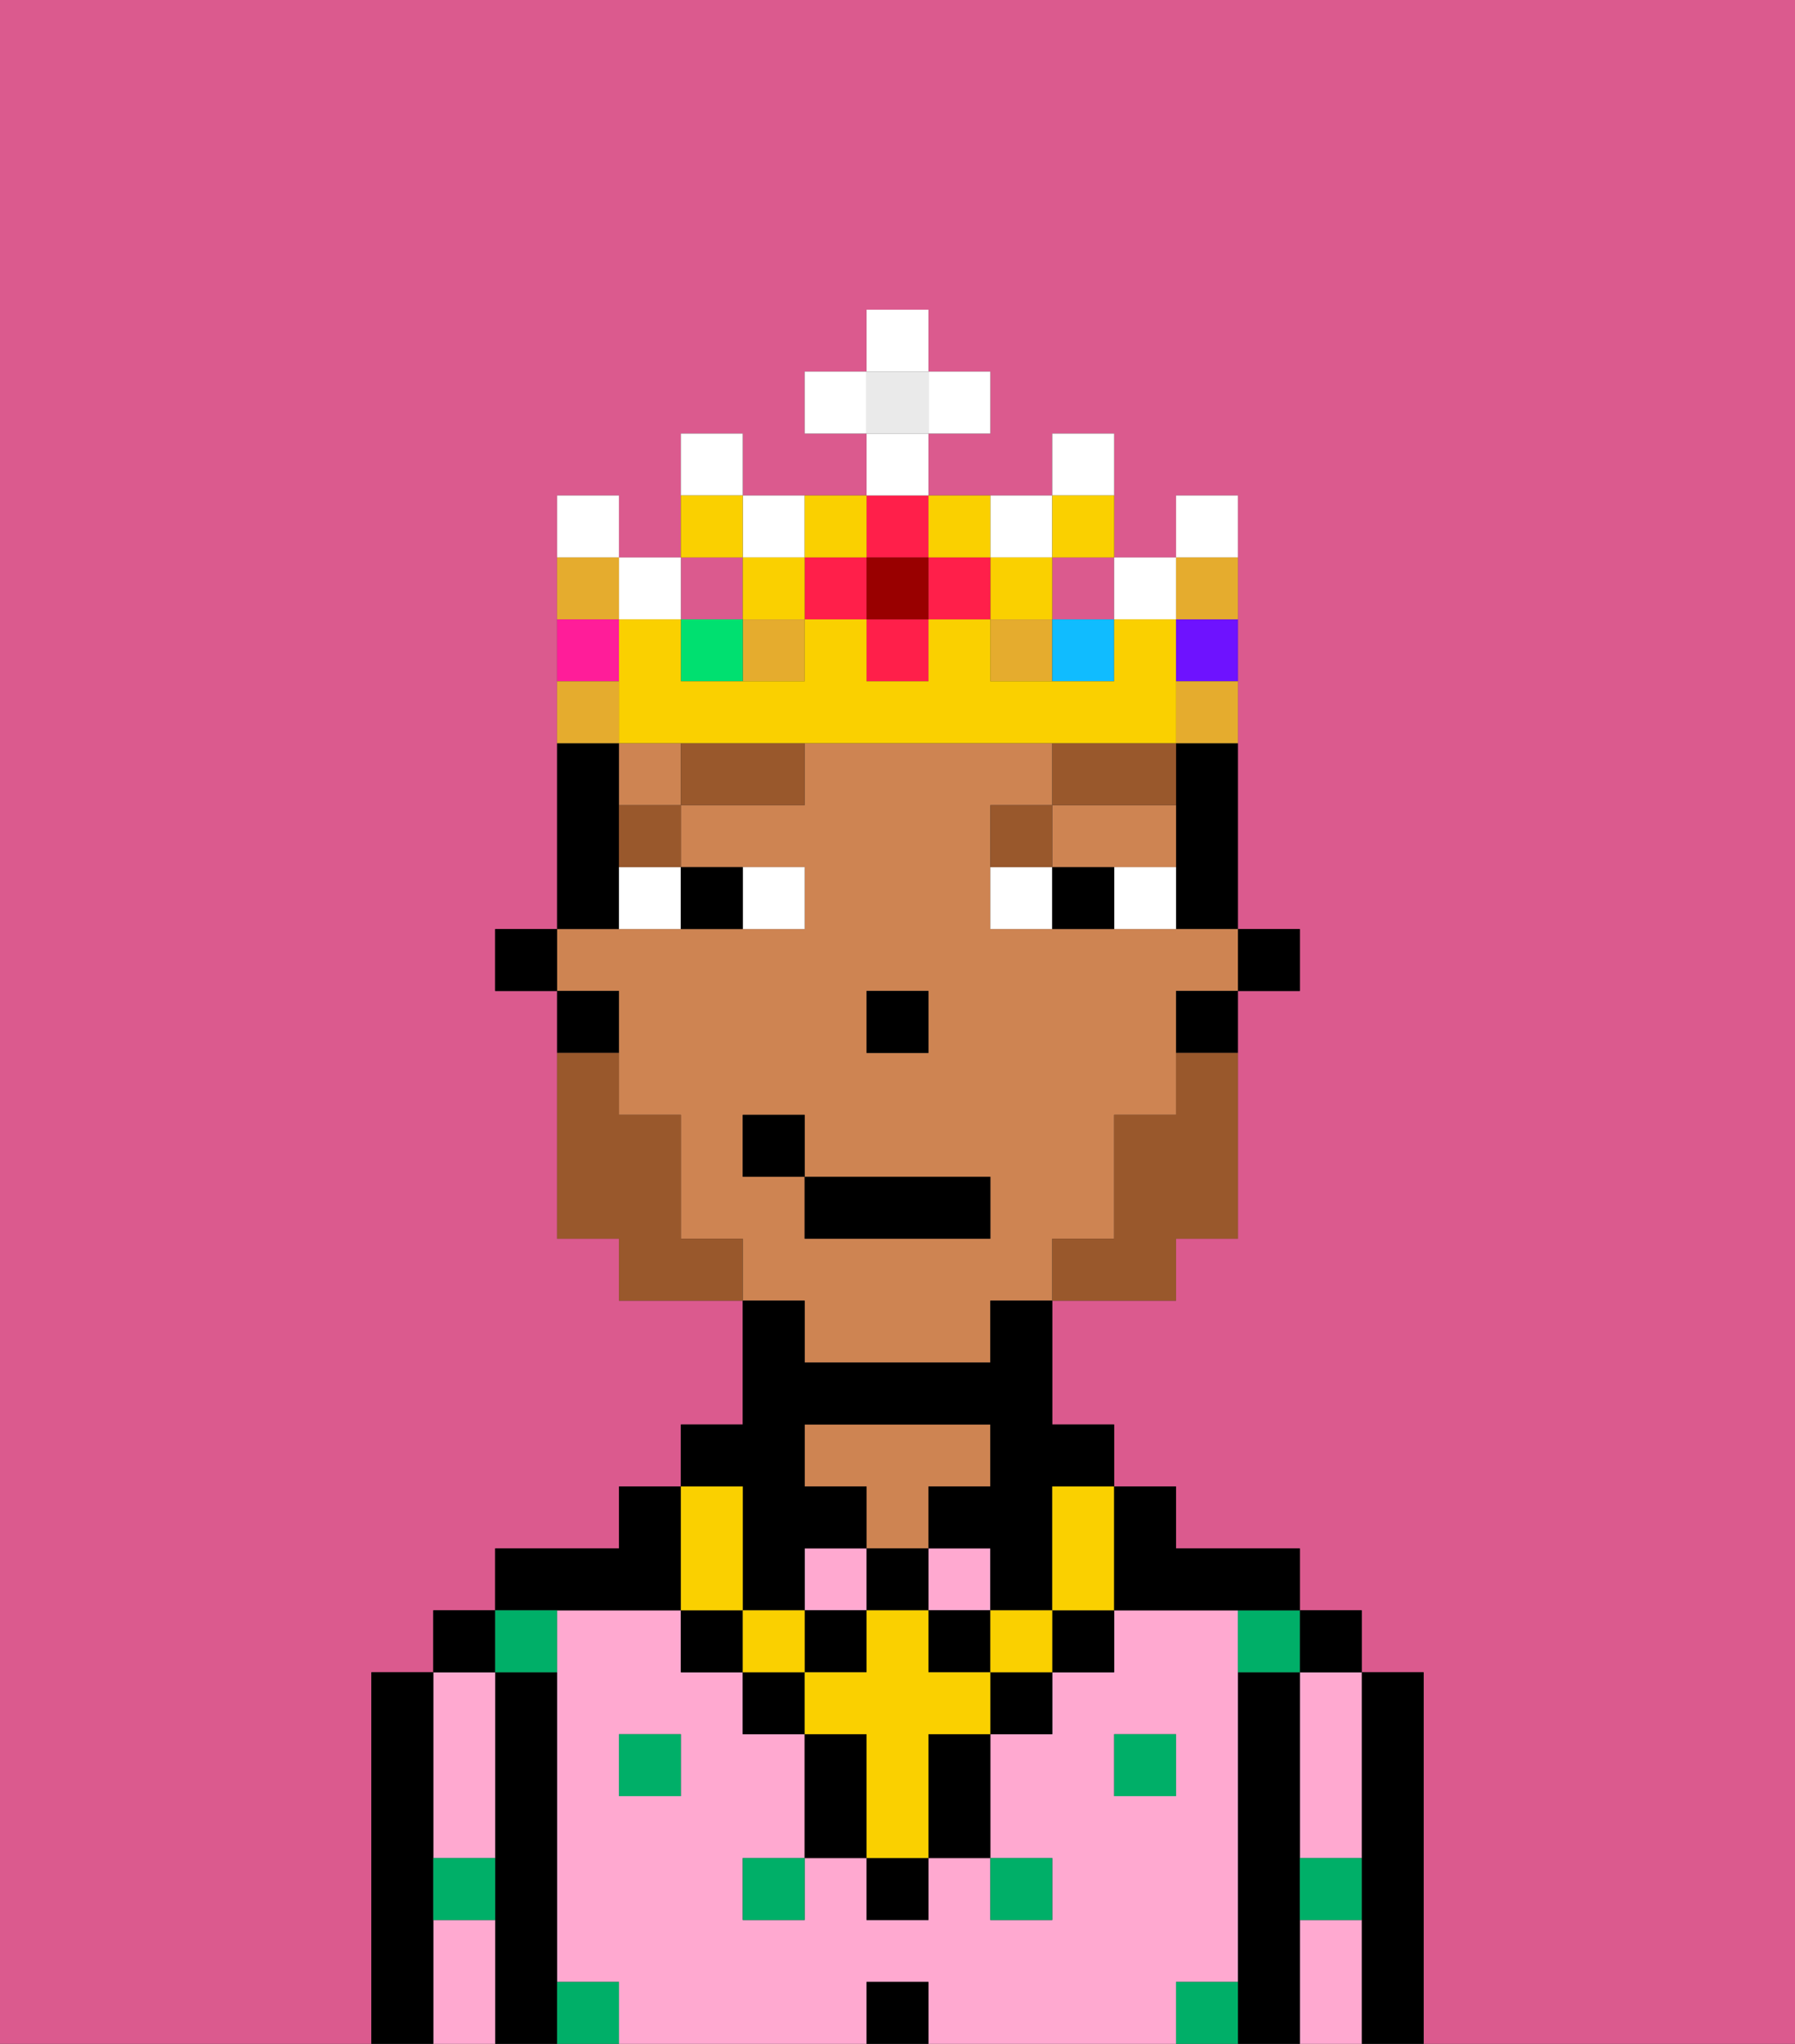 <svg xmlns="http://www.w3.org/2000/svg" viewBox="0 0 29 33"><rect x="0" y="0" width="29" height="33" fill="#333333" stroke="none"/><defs><style>polygon,rect,path{shape-rendering:crispedges;}.ya227-1{fill:#db5a8e;}.ya227-2{fill:#000000;}.ya227-3{fill:#ffa9d0;}.ya227-4{fill:#ce8452;}.ya227-5{fill:#00af68;}.ya227-6{fill:#ffffff;}.ya227-7{fill:#99582c;}.ya227-8{fill:#fad000;}.ya227-9{fill:#99582c;}.ya227-10{fill:#e5ac2e;}.ya227-11{fill:#ff1f4a;}.ya227-12{fill:#00e070;}.ya227-13{fill:#ff1d99;}.ya227-14{fill:#10bcff;}.ya227-15{fill:#6e12ff;}.ya227-16{fill:#900;}.ya227-17{fill:#eaeaea;}</style></defs><path class="ya227-1" d="M0,33H6V27H7V26H8V25h2V24h1V23h1V21H10V20H9V16H8V15H9V8h1V9h1V7h1V8h2V7H13V6h1V5h1V6h1V7H15V8h2V7h1V9h1V8h1v7h1v1H20v4H19v1H17v2h1v1h1v1h2v1h1v1h1v6h6V0H0Z"/><path class="ya227-2" d="M23,27H22v6h1V27Z"/><path class="ya227-3" d="M21,31v2h1V31Z"/><path class="ya227-3" d="M21,28v2h1V27H21Z"/><rect class="ya227-2" x="21" y="26" width="1" height="1"/><path class="ya227-2" d="M21,30V27H20v6h1V30Z"/><path class="ya227-3" d="M20,32V26H18v1H17v1H16v2h1v1H16V30H15v1H14V30H13v1H12V30h1V28H12V27H11V26H9v6h1v1h4V32h1v1h4V32Zm-9-3H10V28h1Zm7,0V28h1v1Z"/><rect class="ya227-3" x="15" y="25" width="1" height="1"/><rect class="ya227-3" x="13" y="25" width="1" height="1"/><rect class="ya227-2" x="14" y="32" width="1" height="1"/><path class="ya227-4" d="M15,24h1V23H13v1h1v1h1Z"/><path class="ya227-2" d="M10,26h1V24H10v1H8v1h2Z"/><path class="ya227-2" d="M9,31V27H8v6H9V31Z"/><path class="ya227-3" d="M7,31v2H8V31Z"/><path class="ya227-3" d="M7,30H8V27H7v3Z"/><rect class="ya227-2" x="7" y="26" width="1" height="1"/><path class="ya227-2" d="M7,30V27H6v6H7V30Z"/><rect class="ya227-5" x="10" y="28" width="1" height="1"/><rect class="ya227-5" x="12" y="30" width="1" height="1"/><rect class="ya227-5" x="16" y="30" width="1" height="1"/><rect class="ya227-5" x="18" y="28" width="1" height="1"/><path class="ya227-5" d="M9,27V26H8v1Z"/><path class="ya227-5" d="M19,32v1h1V32Z"/><path class="ya227-5" d="M9,32v1h1V32Z"/><path class="ya227-5" d="M7,31H8V30H7Z"/><path class="ya227-5" d="M21,31h1V30H21Z"/><path class="ya227-5" d="M20,27h1V26H20Z"/><rect class="ya227-2" x="20" y="15" width="1" height="1"/><path class="ya227-2" d="M19,13v2h1V12H19Z"/><path class="ya227-4" d="M13,22h3V21h1V20h1V18h1V16h1V15H16V13h1V12H13v1H11v1h2v1H9v1h1v2h1v2h1v1h1Zm1-6h1v1H14Zm-2,3V18h1v1h3v1H13V19Z"/><rect class="ya227-4" x="10" y="12" width="1" height="1"/><path class="ya227-4" d="M18,14h1V13H17v1Z"/><path class="ya227-2" d="M19,17h1V16H19Z"/><path class="ya227-2" d="M10,14V12H9v3h1Z"/><path class="ya227-2" d="M10,16H9v1h1Z"/><rect class="ya227-2" x="8" y="15" width="1" height="1"/><rect class="ya227-2" x="14" y="16" width="1" height="1"/><path class="ya227-6" d="M13,15V14H12v1Z"/><path class="ya227-6" d="M10,15h1V14H10Z"/><path class="ya227-6" d="M18,14v1h1V14Z"/><path class="ya227-6" d="M16,14v1h1V14Z"/><path class="ya227-2" d="M12,15V14H11v1Z"/><path class="ya227-2" d="M17,14v1h1V14Z"/><path class="ya227-7" d="M10,14h1V13H10Z"/><path class="ya227-7" d="M11,13h2V12H11Z"/><path class="ya227-7" d="M17,13H16v1h1Z"/><path class="ya227-7" d="M19,12H17v1h2Z"/><rect class="ya227-2" x="14" y="30" width="1" height="1"/><rect class="ya227-2" x="12" y="27" width="1" height="1"/><path class="ya227-2" d="M15,29v1h1V28H15Z"/><rect class="ya227-2" x="16" y="27" width="1" height="1"/><path class="ya227-2" d="M13,28v2h1V28Z"/><rect class="ya227-2" x="17" y="26" width="1" height="1"/><rect class="ya227-2" x="11" y="26" width="1" height="1"/><rect class="ya227-2" x="14" y="25" width="1" height="1"/><rect class="ya227-2" x="13" y="26" width="1" height="1"/><rect class="ya227-2" x="15" y="26" width="1" height="1"/><path class="ya227-2" d="M12,25v1h1V25h1V24H13V23h3v1H15v1h1v1h1V24h1V23H17V21H16v1H13V21H12v2H11v1h1Z"/><rect class="ya227-8" x="16" y="26" width="1" height="1"/><path class="ya227-8" d="M15,27V26H14v1H13v1h1v2h1V28h1V27Z"/><rect class="ya227-8" x="12" y="26" width="1" height="1"/><path class="ya227-8" d="M12,26V24H11v2Z"/><path class="ya227-8" d="M17,25v1h1V24H17Z"/><path class="ya227-2" d="M20,26h1V25H19V24H18v2Z"/><path class="ya227-9" d="M19,18H18v2H17v1h2V20h1V17H19Z"/><path class="ya227-9" d="M11,20V18H10V17H9v3h1v1h2V20Z"/><rect class="ya227-2" x="13" y="19" width="3" height="1"/><rect class="ya227-2" x="12" y="18" width="1" height="1"/><rect class="ya227-1" x="17" y="9" width="1" height="1"/><rect class="ya227-10" x="12" y="10" width="1" height="1"/><rect class="ya227-10" x="16" y="10" width="1" height="1"/><rect class="ya227-1" x="11" y="9" width="1" height="1"/><rect class="ya227-11" x="14" y="10" width="1" height="1"/><rect class="ya227-11" x="13" y="9" width="1" height="1"/><path class="ya227-6" d="M12,7H11V8h1Z"/><path class="ya227-6" d="M13,9V8H12V9Z"/><path class="ya227-6" d="M17,9V8H16V9Z"/><rect class="ya227-6" x="18" y="9" width="1" height="1"/><rect class="ya227-6" x="10" y="9" width="1" height="1"/><path class="ya227-6" d="M10,8H9V9h1Z"/><path class="ya227-6" d="M18,7H17V8h1Z"/><rect class="ya227-8" x="16" y="9" width="1" height="1"/><rect class="ya227-8" x="12" y="9" width="1" height="1"/><rect class="ya227-12" x="11" y="10" width="1" height="1"/><path class="ya227-8" d="M12,8H11V9h1Z"/><path class="ya227-8" d="M18,9V8H17V9Z"/><path class="ya227-13" d="M10,10H9v1h1Z"/><rect class="ya227-14" x="17" y="10" width="1" height="1"/><path class="ya227-8" d="M19,11V10H18v1H16V10H15v1H14V10H13v1H11V10H10v2h9Z"/><path class="ya227-15" d="M19,11h1V10H19Z"/><path class="ya227-6" d="M20,8H19V9h1Z"/><rect class="ya227-11" x="15" y="9" width="1" height="1"/><rect class="ya227-11" x="14" y="8" width="1" height="1"/><rect class="ya227-16" x="14" y="9" width="1" height="1"/><path class="ya227-8" d="M14,9V8H13V9Z"/><path class="ya227-8" d="M16,9V8H15V9Z"/><rect class="ya227-17" x="14" y="6" width="1" height="1"/><rect class="ya227-6" x="14" y="7" width="1" height="1"/><rect class="ya227-6" x="13" y="6" width="1" height="1"/><rect class="ya227-6" x="15" y="6" width="1" height="1"/><rect class="ya227-6" x="14" y="5" width="1" height="1"/><path class="ya227-10" d="M10,11H9v1h1Z"/><path class="ya227-10" d="M19,12h1V11H19Z"/><path class="ya227-10" d="M20,10V9H19v1Z"/><path class="ya227-10" d="M10,9H9v1h1Z"/></svg>